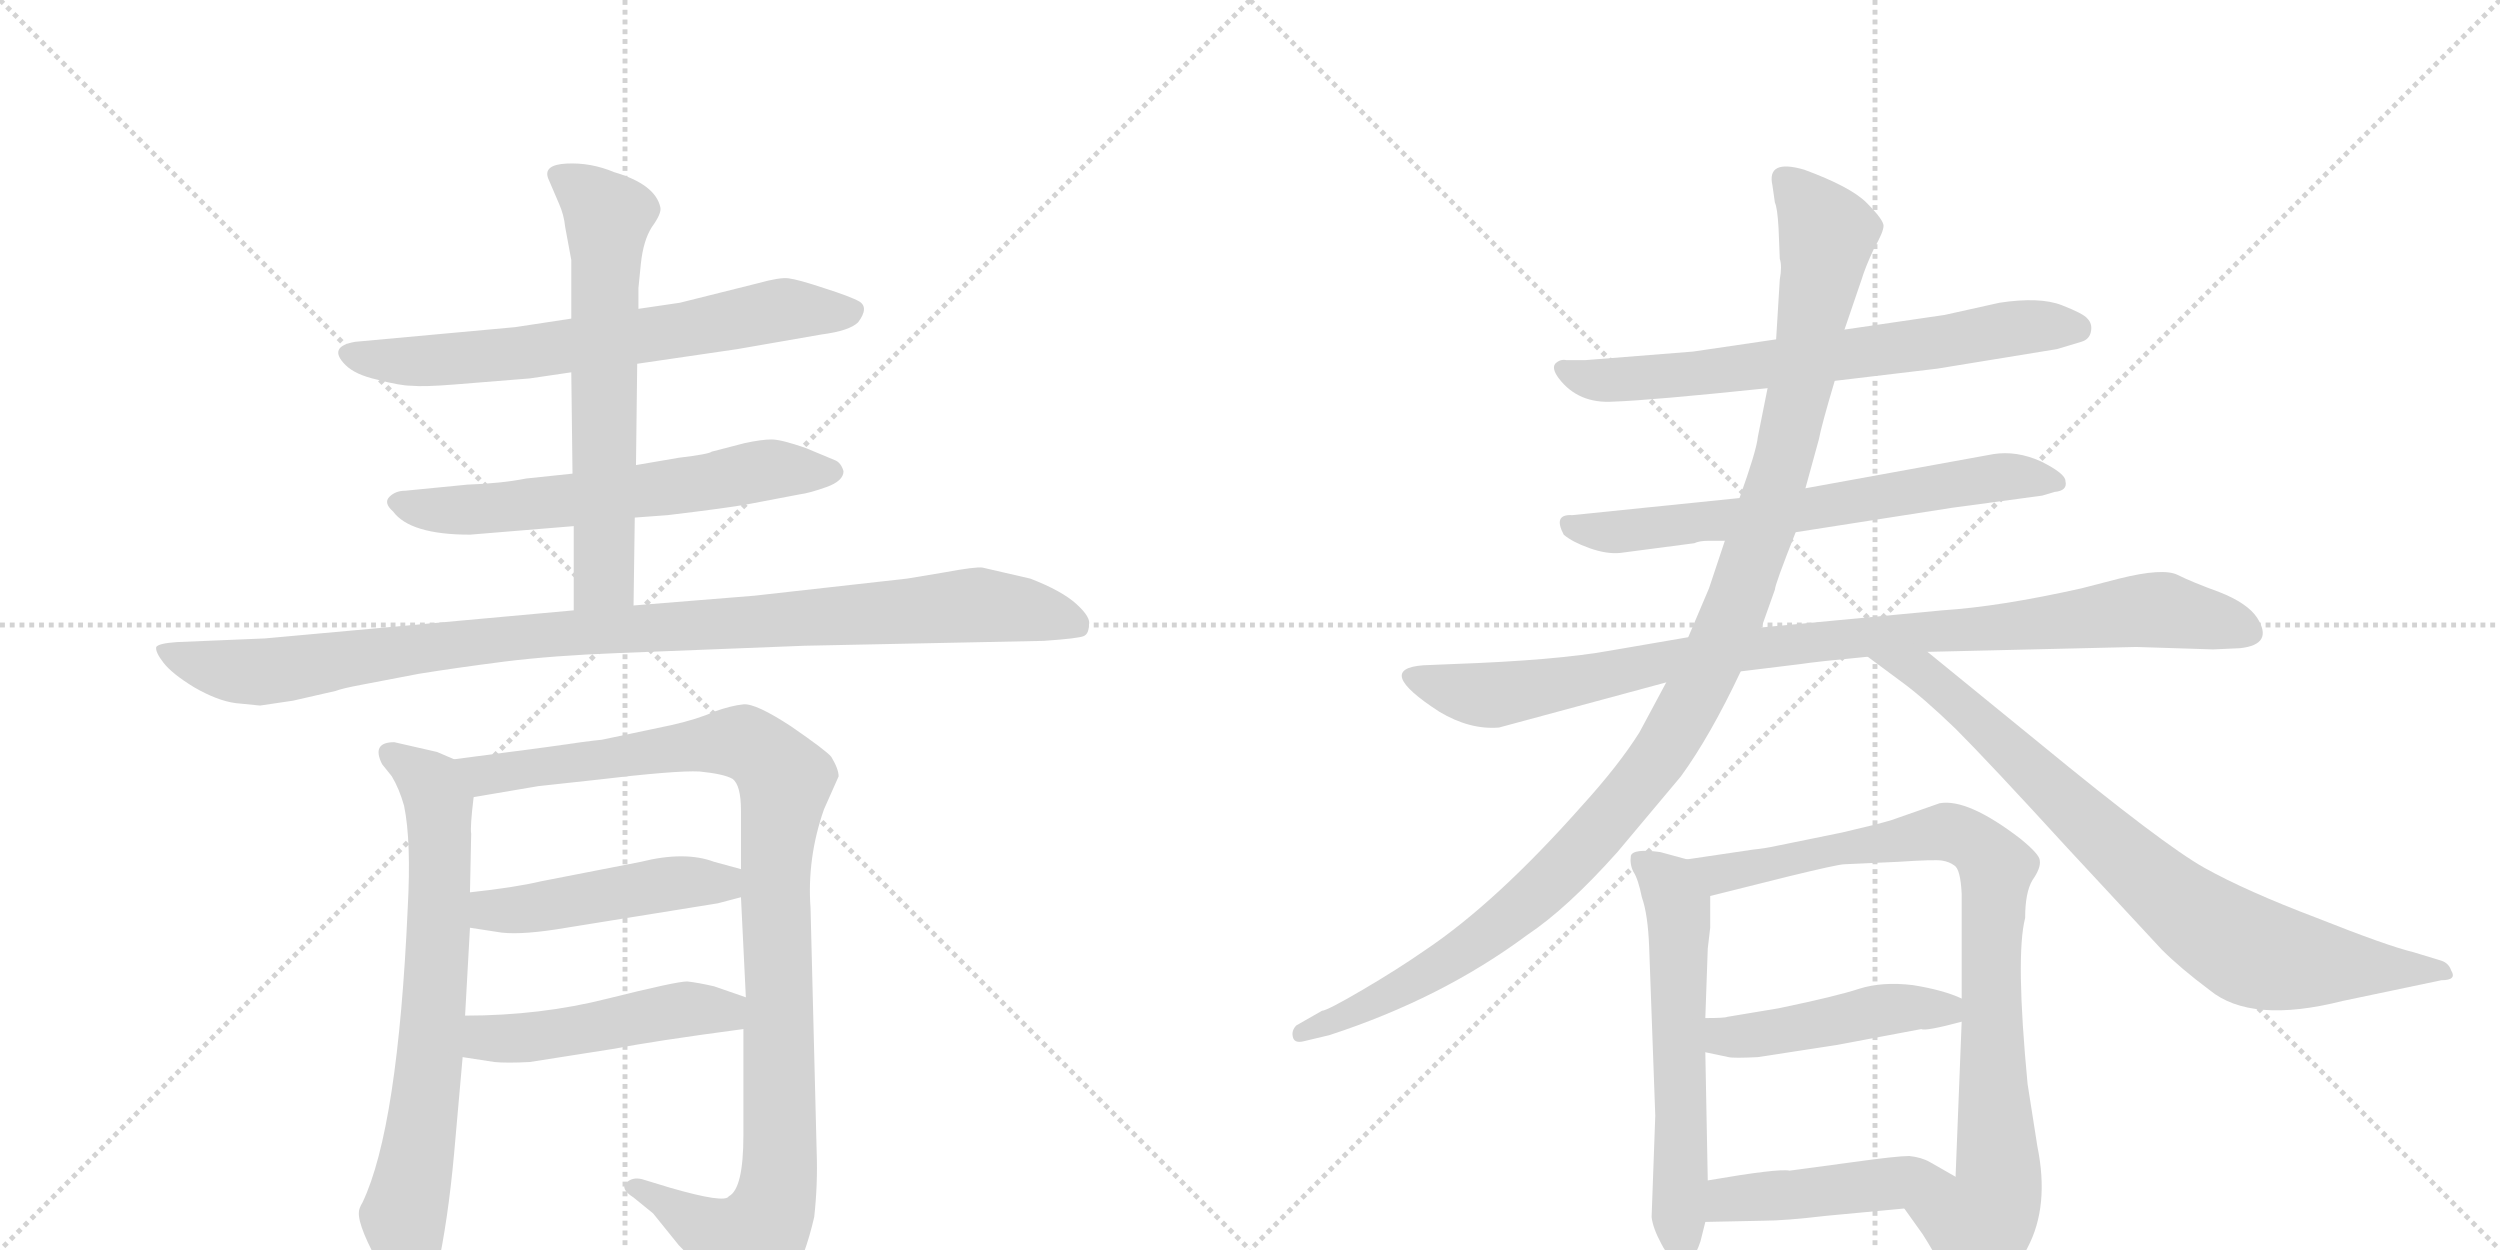 <svg version="1.1" viewBox="0 0 2048 1024" xmlns="http://www.w3.org/2000/svg">
  <g stroke="lightgray" stroke-dasharray="1,1" stroke-width="1" transform="scale(4, 4)">
    <line x1="0" y1="0" x2="256" y2="256"></line>
    <line x1="256" y1="0" x2="0" y2="256"></line>
    <line x1="128" y1="0" x2="128" y2="256"></line>
    <line x1="0" y1="128" x2="256" y2="128"></line>
    <line x1="256" y1="0" x2="512" y2="256"></line>
    <line x1="512" y1="0" x2="256" y2="256"></line>
    <line x1="384" y1="0" x2="384" y2="256"></line>
    <line x1="256" y1="128" x2="512" y2="128"></line>
  </g>
<g transform="scale(1, -1) translate(0, -850)">
   <style type="text/css">
    @keyframes keyframes0 {
      from {
       stroke: black;
       stroke-dashoffset: 670;
       stroke-width: 128;
       }
       69% {
       animation-timing-function: step-end;
       stroke: black;
       stroke-dashoffset: 0;
       stroke-width: 128;
       }
       to {
       stroke: black;
       stroke-width: 1024;
       }
       }
       #make-me-a-hanzi-animation-0 {
         animation: keyframes0 0.795s both;
         animation-delay: 0s;
         animation-timing-function: linear;
       }
    @keyframes keyframes1 {
      from {
       stroke: black;
       stroke-dashoffset: 613;
       stroke-width: 128;
       }
       67% {
       animation-timing-function: step-end;
       stroke: black;
       stroke-dashoffset: 0;
       stroke-width: 128;
       }
       to {
       stroke: black;
       stroke-width: 1024;
       }
       }
       #make-me-a-hanzi-animation-1 {
         animation: keyframes1 0.749s both;
         animation-delay: 0.795s;
         animation-timing-function: linear;
       }
    @keyframes keyframes2 {
      from {
       stroke: black;
       stroke-dashoffset: 631;
       stroke-width: 128;
       }
       67% {
       animation-timing-function: step-end;
       stroke: black;
       stroke-dashoffset: 0;
       stroke-width: 128;
       }
       to {
       stroke: black;
       stroke-width: 1024;
       }
       }
       #make-me-a-hanzi-animation-2 {
         animation: keyframes2 0.764s both;
         animation-delay: 1.544s;
         animation-timing-function: linear;
       }
    @keyframes keyframes3 {
      from {
       stroke: black;
       stroke-dashoffset: 1012;
       stroke-width: 128;
       }
       77% {
       animation-timing-function: step-end;
       stroke: black;
       stroke-dashoffset: 0;
       stroke-width: 128;
       }
       to {
       stroke: black;
       stroke-width: 1024;
       }
       }
       #make-me-a-hanzi-animation-3 {
         animation: keyframes3 1.074s both;
         animation-delay: 2.308s;
         animation-timing-function: linear;
       }
    @keyframes keyframes4 {
      from {
       stroke: black;
       stroke-dashoffset: 703;
       stroke-width: 128;
       }
       70% {
       animation-timing-function: step-end;
       stroke: black;
       stroke-dashoffset: 0;
       stroke-width: 128;
       }
       to {
       stroke: black;
       stroke-width: 1024;
       }
       }
       #make-me-a-hanzi-animation-4 {
         animation: keyframes4 0.822s both;
         animation-delay: 3.381s;
         animation-timing-function: linear;
       }
    @keyframes keyframes5 {
      from {
       stroke: black;
       stroke-dashoffset: 1027;
       stroke-width: 128;
       }
       77% {
       animation-timing-function: step-end;
       stroke: black;
       stroke-dashoffset: 0;
       stroke-width: 128;
       }
       to {
       stroke: black;
       stroke-width: 1024;
       }
       }
       #make-me-a-hanzi-animation-5 {
         animation: keyframes5 1.086s both;
         animation-delay: 4.203s;
         animation-timing-function: linear;
       }
    @keyframes keyframes6 {
      from {
       stroke: black;
       stroke-dashoffset: 469;
       stroke-width: 128;
       }
       60% {
       animation-timing-function: step-end;
       stroke: black;
       stroke-dashoffset: 0;
       stroke-width: 128;
       }
       to {
       stroke: black;
       stroke-width: 1024;
       }
       }
       #make-me-a-hanzi-animation-6 {
         animation: keyframes6 0.632s both;
         animation-delay: 5.289s;
         animation-timing-function: linear;
       }
    @keyframes keyframes7 {
      from {
       stroke: black;
       stroke-dashoffset: 480;
       stroke-width: 128;
       }
       61% {
       animation-timing-function: step-end;
       stroke: black;
       stroke-dashoffset: 0;
       stroke-width: 128;
       }
       to {
       stroke: black;
       stroke-width: 1024;
       }
       }
       #make-me-a-hanzi-animation-7 {
         animation: keyframes7 0.641s both;
         animation-delay: 5.921s;
         animation-timing-function: linear;
       }
    @keyframes keyframes8 {
      from {
       stroke: black;
       stroke-dashoffset: 681;
       stroke-width: 128;
       }
       69% {
       animation-timing-function: step-end;
       stroke: black;
       stroke-dashoffset: 0;
       stroke-width: 128;
       }
       to {
       stroke: black;
       stroke-width: 1024;
       }
       }
       #make-me-a-hanzi-animation-8 {
         animation: keyframes8 0.804s both;
         animation-delay: 6.561s;
         animation-timing-function: linear;
       }
    @keyframes keyframes9 {
      from {
       stroke: black;
       stroke-dashoffset: 658;
       stroke-width: 128;
       }
       68% {
       animation-timing-function: step-end;
       stroke: black;
       stroke-dashoffset: 0;
       stroke-width: 128;
       }
       to {
       stroke: black;
       stroke-width: 1024;
       }
       }
       #make-me-a-hanzi-animation-9 {
         animation: keyframes9 0.785s both;
         animation-delay: 7.366s;
         animation-timing-function: linear;
       }
    @keyframes keyframes10 {
      from {
       stroke: black;
       stroke-dashoffset: 945;
       stroke-width: 128;
       }
       75% {
       animation-timing-function: step-end;
       stroke: black;
       stroke-dashoffset: 0;
       stroke-width: 128;
       }
       to {
       stroke: black;
       stroke-width: 1024;
       }
       }
       #make-me-a-hanzi-animation-10 {
         animation: keyframes10 1.019s both;
         animation-delay: 8.151s;
         animation-timing-function: linear;
       }
    @keyframes keyframes11 {
      from {
       stroke: black;
       stroke-dashoffset: 1138;
       stroke-width: 128;
       }
       79% {
       animation-timing-function: step-end;
       stroke: black;
       stroke-dashoffset: 0;
       stroke-width: 128;
       }
       to {
       stroke: black;
       stroke-width: 1024;
       }
       }
       #make-me-a-hanzi-animation-11 {
         animation: keyframes11 1.176s both;
         animation-delay: 9.17s;
         animation-timing-function: linear;
       }
    @keyframes keyframes12 {
      from {
       stroke: black;
       stroke-dashoffset: 807;
       stroke-width: 128;
       }
       72% {
       animation-timing-function: step-end;
       stroke: black;
       stroke-dashoffset: 0;
       stroke-width: 128;
       }
       to {
       stroke: black;
       stroke-width: 1024;
       }
       }
       #make-me-a-hanzi-animation-12 {
         animation: keyframes12 0.907s both;
         animation-delay: 10.346s;
         animation-timing-function: linear;
       }
    @keyframes keyframes13 {
      from {
       stroke: black;
       stroke-dashoffset: 588;
       stroke-width: 128;
       }
       66% {
       animation-timing-function: step-end;
       stroke: black;
       stroke-dashoffset: 0;
       stroke-width: 128;
       }
       to {
       stroke: black;
       stroke-width: 1024;
       }
       }
       #make-me-a-hanzi-animation-13 {
         animation: keyframes13 0.729s both;
         animation-delay: 11.253s;
         animation-timing-function: linear;
       }
    @keyframes keyframes14 {
      from {
       stroke: black;
       stroke-dashoffset: 870;
       stroke-width: 128;
       }
       74% {
       animation-timing-function: step-end;
       stroke: black;
       stroke-dashoffset: 0;
       stroke-width: 128;
       }
       to {
       stroke: black;
       stroke-width: 1024;
       }
       }
       #make-me-a-hanzi-animation-14 {
         animation: keyframes14 0.958s both;
         animation-delay: 11.981s;
         animation-timing-function: linear;
       }
    @keyframes keyframes15 {
      from {
       stroke: black;
       stroke-dashoffset: 457;
       stroke-width: 128;
       }
       60% {
       animation-timing-function: step-end;
       stroke: black;
       stroke-dashoffset: 0;
       stroke-width: 128;
       }
       to {
       stroke: black;
       stroke-width: 1024;
       }
       }
       #make-me-a-hanzi-animation-15 {
         animation: keyframes15 0.622s both;
         animation-delay: 12.939s;
         animation-timing-function: linear;
       }
    @keyframes keyframes16 {
      from {
       stroke: black;
       stroke-dashoffset: 455;
       stroke-width: 128;
       }
       60% {
       animation-timing-function: step-end;
       stroke: black;
       stroke-dashoffset: 0;
       stroke-width: 128;
       }
       to {
       stroke: black;
       stroke-width: 1024;
       }
       }
       #make-me-a-hanzi-animation-16 {
         animation: keyframes16 0.62s both;
         animation-delay: 13.561s;
         animation-timing-function: linear;
       }
</style>
<path d="M 522 552 L 604 564 L 673 576 Q 696 579 703 586 Q 712 598 704 603 Q 697 607 675 614 Q 654 621 646 622 Q 639 623 621 618 L 557 602 L 523 597 L 468 589 L 422 582 L 291 570 Q 268 566 283 551 Q 291 543 309 539 Q 328 534 337 534 Q 347 533 372 535 L 434 540 L 468 545 L 522 552 Z" fill="lightgray"></path> 
<path d="M 385 412 L 470 419 L 520 426 L 547 428 Q 597 434 613 437 L 655 445 Q 663 446 677 451 Q 691 456 691 464 Q 689 471 684 473 L 660 483 Q 640 490 632 490 Q 624 490 610 487 L 583 480 Q 581 478 556 475 L 521 469 L 469 462 L 431 458 Q 411 454 383 453 L 332 448 Q 324 448 319 443 Q 314 438 322 431 Q 336 412 385 412 Z" fill="lightgray"></path> 
<path d="M 470 419 L 470 350 C 470 320 519 324 519 354 L 520 426 L 521 469 L 522 552 L 523 597 L 523 614 L 525 634 Q 527 653 534 664 Q 542 675 541 680 Q 537 699 503 709 Q 484 717 464 716 Q 445 715 449 704 L 458 683 Q 462 674 463 664 L 468 637 L 468 589 L 468 545 L 469 462 L 470 419 Z" fill="lightgray"></path> 
<path d="M 470 350 L 217 327 L 145 324 Q 130 323 128 320 Q 127 316 134 307 Q 141 298 159 287 Q 178 276 193 274 L 213 272 L 240 276 L 275 284 Q 280 286 296 289 L 343 298 Q 374 303 413 308 Q 453 313 506 315 L 659 321 L 855 325 Q 884 327 888 329 Q 892 331 892 338 Q 894 344 882 355 Q 870 366 844 376 L 805 385 Q 800 386 773 381 L 743 376 L 618 362 L 519 354 L 470 350 Z" fill="lightgray"></path> 
<path d="M 372 228 L 358 234 L 323 242 Q 304 242 313 224 L 321 214 Q 327 204 331 190 Q 337 161 334 106 Q 326 -74 297 -135 Q 294 -140 294 -143 Q 293 -155 314 -192 Q 340 -245 358 -191 Q 367 -150 372 -95 L 379 -16 L 381 18 L 385 90 L 385 119 L 386 167 Q 385 172 388 197 C 390 220 390 220 372 228 Z" fill="lightgray"></path> 
<path d="M 675 187 L 687 214 Q 687 220 681 230 Q 677 235 648 255 Q 619 274 609 273 Q 599 272 585 267 Q 572 261 550 256 L 493 244 Q 482 243 448 238 L 372 228 C 342 224 358 192 388 197 L 441 206 L 487 211 Q 554 219 573 218 Q 593 216 600 212 Q 607 207 607 186 L 607 138 L 607 115 L 611 33 L 609 7 L 609 -80 Q 609 -124 597 -130 Q 594 -136 549 -123 L 526 -116 Q 518 -114 513 -119 Q 508 -124 519 -131 L 535 -144 L 556 -170 Q 569 -183 576 -196 L 590 -220 Q 594 -230 601 -231 Q 608 -232 621 -225 Q 652 -212 667 -147 Q 670 -120 669 -93 L 664 106 Q 661 147 675 187 Z" fill="lightgray"></path> 
<path d="M 385 90 L 411 86 Q 429 84 464 90 L 588 110 L 607 115 C 636 123 636 130 607 138 L 585 144 Q 561 153 525 144 L 443 128 Q 422 123 385 119 C 355 116 355 95 385 90 Z" fill="lightgray"></path> 
<path d="M 379 -16 L 405 -20 Q 415 -21 434 -20 L 504 -9 Q 534 -3 609 7 C 639 11 639 23 611 33 L 585 42 Q 572 45 563 46 Q 554 46 498 32 Q 443 18 381 18 C 351 18 349 -11 379 -16 Z" fill="lightgray"></path> 
<path d="M 1503 538 L 1587 548 L 1685 564 L 1705 570 Q 1712 572 1713 579 Q 1714 585 1710 589 Q 1707 593 1689 600 Q 1671 607 1638 602 L 1593 592 L 1511 580 L 1455 572 L 1387 562 L 1299 555 L 1283 555 Q 1278 556 1274 552 Q 1271 548 1277 540 Q 1293 519 1322 521 Q 1352 522 1448 532 L 1503 538 Z" fill="lightgray"></path> 
<path d="M 1471 414 L 1599 434 L 1673 444 L 1683 447 Q 1694 448 1692 456 Q 1692 462 1672 472 Q 1652 481 1633 478 L 1479 450 L 1425 442 L 1288 428 Q 1272 429 1281 412 Q 1288 406 1302 401 Q 1316 396 1327 397 L 1388 405 Q 1392 407 1400 407 L 1413 407 L 1471 414 Z" fill="lightgray"></path> 
<path d="M 1579 316 L 1750 320 L 1813 318 L 1835 319 Q 1863 322 1849 344 Q 1841 356 1818 365 Q 1796 373 1784 379 Q 1772 385 1736 376 L 1705 368 Q 1638 353 1591 350 L 1443 336 L 1383 328 L 1319 317 Q 1275 309 1190 306 L 1166 305 Q 1125 302 1179 267 Q 1204 252 1228 254 L 1365 291 L 1426 300 L 1475 306 Q 1488 308 1530 312 L 1579 316 Z" fill="lightgray"></path> 
<path d="M 1443 336 L 1454 367 Q 1454 371 1471 414 L 1479 450 L 1490 490 Q 1492 501 1503 538 L 1511 580 L 1525 621 Q 1528 631 1535 646 Q 1543 660 1543 665 Q 1543 670 1529 684 Q 1516 697 1478 711 Q 1447 720 1452 698 L 1454 684 Q 1456 680 1457 663 L 1458 638 Q 1460 632 1458 621 L 1455 572 L 1448 532 L 1440 492 Q 1439 481 1425 442 L 1413 407 L 1400 368 L 1383 328 L 1365 291 L 1343 250 Q 1326 223 1296 190 Q 1226 111 1168 72 Q 1145 56 1116 39 Q 1087 22 1083 22 L 1062 10 Q 1058 6 1059 1 Q 1060 -5 1068 -3 L 1089 2 Q 1181 32 1251 84 Q 1284 106 1325 152 L 1377 214 Q 1401 247 1426 300 L 1443 336 Z" fill="lightgray"></path> 
<path d="M 1530 312 L 1557 292 Q 1575 279 1602 253 Q 1629 226 1693 156 L 1771 72 Q 1786 57 1810 39 Q 1844 11 1919 30 L 2000 47 Q 2013 47 2008 55 Q 2006 61 2000 63 L 1977 70 Q 1956 75 1898 98 Q 1840 120 1806 139 Q 1772 158 1671 241 L 1579 316 C 1556 335 1506 330 1530 312 Z" fill="lightgray"></path> 
<path d="M 1382 146 L 1360 152 Q 1338 155 1336 149 Q 1335 142 1338 136 Q 1342 130 1345 115 Q 1350 101 1351 74 L 1356 -64 L 1353 -147 Q 1354 -156 1361 -169 Q 1368 -183 1379 -185 Q 1387 -185 1393 -167 L 1397 -151 L 1399 -117 L 1397 -12 L 1397 16 L 1399 73 L 1401 90 L 1401 116 C 1401 141 1401 141 1382 146 Z" fill="lightgray"></path> 
<path d="M 1659 98 Q 1659 119 1665 129 Q 1672 139 1671 145 Q 1671 150 1655 163 Q 1612 196 1589 192 L 1549 178 Q 1539 175 1509 168 L 1455 157 Q 1446 155 1436 154 L 1382 146 C 1352 142 1372 109 1401 116 L 1465 132 Q 1506 142 1511 142 L 1555 144 Q 1585 146 1591 145 Q 1597 144 1601 141 Q 1606 138 1607 118 L 1607 32 L 1607 13 L 1602 -114 C 1601 -144 1543 -116 1560 -140 L 1575 -161 Q 1584 -175 1595 -196 Q 1606 -214 1613 -216 Q 1620 -218 1631 -212 Q 1644 -207 1661 -172 Q 1679 -138 1669 -89 L 1661 -38 Q 1651 67 1659 98 Z" fill="lightgray"></path> 
<path d="M 1397 -12 L 1416 -16 Q 1420 -17 1440 -16 L 1505 -6 L 1574 7 Q 1577 5 1607 13 C 1635 20 1635 20 1607 32 Q 1592 39 1567 43 Q 1542 46 1523 40 Q 1505 34 1457 24 L 1415 17 Q 1413 16 1397 16 C 1367 16 1368 -6 1397 -12 Z" fill="lightgray"></path> 
<path d="M 1397 -151 L 1445 -150 Q 1462 -150 1496 -146 L 1560 -140 C 1590 -137 1628 -129 1602 -114 L 1581 -102 Q 1574 -98 1564 -97 Q 1554 -97 1518 -102 L 1466 -109 Q 1457 -107 1399 -117 C 1369 -122 1367 -152 1397 -151 Z" fill="lightgray"></path> 
      <clipPath id="make-me-a-hanzi-clip-0">
      <path d="M 522 552 L 604 564 L 673 576 Q 696 579 703 586 Q 712 598 704 603 Q 697 607 675 614 Q 654 621 646 622 Q 639 623 621 618 L 557 602 L 523 597 L 468 589 L 422 582 L 291 570 Q 268 566 283 551 Q 291 543 309 539 Q 328 534 337 534 Q 347 533 372 535 L 434 540 L 468 545 L 522 552 Z" fill="lightgray"></path>
      </clipPath>
      <path clip-path="url(#make-me-a-hanzi-clip-0)" d="M 287 560 L 321 554 L 394 557 L 539 576 L 642 597 L 697 595 " fill="none" id="make-me-a-hanzi-animation-0" stroke-dasharray="542 1084" stroke-linecap="round"></path>

      <clipPath id="make-me-a-hanzi-clip-1">
      <path d="M 385 412 L 470 419 L 520 426 L 547 428 Q 597 434 613 437 L 655 445 Q 663 446 677 451 Q 691 456 691 464 Q 689 471 684 473 L 660 483 Q 640 490 632 490 Q 624 490 610 487 L 583 480 Q 581 478 556 475 L 521 469 L 469 462 L 431 458 Q 411 454 383 453 L 332 448 Q 324 448 319 443 Q 314 438 322 431 Q 336 412 385 412 Z" fill="lightgray"></path>
      </clipPath>
      <path clip-path="url(#make-me-a-hanzi-clip-1)" d="M 328 439 L 377 432 L 525 447 L 634 466 L 682 464 " fill="none" id="make-me-a-hanzi-animation-1" stroke-dasharray="485 970" stroke-linecap="round"></path>

      <clipPath id="make-me-a-hanzi-clip-2">
      <path d="M 470 419 L 470 350 C 470 320 519 324 519 354 L 520 426 L 521 469 L 522 552 L 523 597 L 523 614 L 525 634 Q 527 653 534 664 Q 542 675 541 680 Q 537 699 503 709 Q 484 717 464 716 Q 445 715 449 704 L 458 683 Q 462 674 463 664 L 468 637 L 468 589 L 468 545 L 469 462 L 470 419 Z" fill="lightgray"></path>
      </clipPath>
      <path clip-path="url(#make-me-a-hanzi-clip-2)" d="M 459 706 L 499 672 L 495 377 L 476 357 " fill="none" id="make-me-a-hanzi-animation-2" stroke-dasharray="503 1006" stroke-linecap="round"></path>

      <clipPath id="make-me-a-hanzi-clip-3">
      <path d="M 470 350 L 217 327 L 145 324 Q 130 323 128 320 Q 127 316 134 307 Q 141 298 159 287 Q 178 276 193 274 L 213 272 L 240 276 L 275 284 Q 280 286 296 289 L 343 298 Q 374 303 413 308 Q 453 313 506 315 L 659 321 L 855 325 Q 884 327 888 329 Q 892 331 892 338 Q 894 344 882 355 Q 870 366 844 376 L 805 385 Q 800 386 773 381 L 743 376 L 618 362 L 519 354 L 470 350 Z" fill="lightgray"></path>
      </clipPath>
      <path clip-path="url(#make-me-a-hanzi-clip-3)" d="M 134 315 L 216 299 L 400 326 L 798 354 L 842 350 L 883 336 " fill="none" id="make-me-a-hanzi-animation-3" stroke-dasharray="884 1768" stroke-linecap="round"></path>

      <clipPath id="make-me-a-hanzi-clip-4">
      <path d="M 372 228 L 358 234 L 323 242 Q 304 242 313 224 L 321 214 Q 327 204 331 190 Q 337 161 334 106 Q 326 -74 297 -135 Q 294 -140 294 -143 Q 293 -155 314 -192 Q 340 -245 358 -191 Q 367 -150 372 -95 L 379 -16 L 381 18 L 385 90 L 385 119 L 386 167 Q 385 172 388 197 C 390 220 390 220 372 228 Z" fill="lightgray"></path>
      </clipPath>
      <path clip-path="url(#make-me-a-hanzi-clip-4)" d="M 320 232 L 347 213 L 360 189 L 354 3 L 330 -146 L 337 -195 " fill="none" id="make-me-a-hanzi-animation-4" stroke-dasharray="575 1150" stroke-linecap="round"></path>

      <clipPath id="make-me-a-hanzi-clip-5">
      <path d="M 675 187 L 687 214 Q 687 220 681 230 Q 677 235 648 255 Q 619 274 609 273 Q 599 272 585 267 Q 572 261 550 256 L 493 244 Q 482 243 448 238 L 372 228 C 342 224 358 192 388 197 L 441 206 L 487 211 Q 554 219 573 218 Q 593 216 600 212 Q 607 207 607 186 L 607 138 L 607 115 L 611 33 L 609 7 L 609 -80 Q 609 -124 597 -130 Q 594 -136 549 -123 L 526 -116 Q 518 -114 513 -119 Q 508 -124 519 -131 L 535 -144 L 556 -170 Q 569 -183 576 -196 L 590 -220 Q 594 -230 601 -231 Q 608 -232 621 -225 Q 652 -212 667 -147 Q 670 -120 669 -93 L 664 106 Q 661 147 675 187 Z" fill="lightgray"></path>
      </clipPath>
      <path clip-path="url(#make-me-a-hanzi-clip-5)" d="M 380 226 L 405 216 L 604 242 L 624 234 L 643 209 L 635 132 L 639 -100 L 630 -148 L 613 -171 L 608 -170 L 521 -123 " fill="none" id="make-me-a-hanzi-animation-5" stroke-dasharray="899 1798" stroke-linecap="round"></path>

      <clipPath id="make-me-a-hanzi-clip-6">
      <path d="M 385 90 L 411 86 Q 429 84 464 90 L 588 110 L 607 115 C 636 123 636 130 607 138 L 585 144 Q 561 153 525 144 L 443 128 Q 422 123 385 119 C 355 116 355 95 385 90 Z" fill="lightgray"></path>
      </clipPath>
      <path clip-path="url(#make-me-a-hanzi-clip-6)" d="M 393 97 L 402 104 L 552 127 L 592 126 L 600 132 " fill="none" id="make-me-a-hanzi-animation-6" stroke-dasharray="341 682" stroke-linecap="round"></path>

      <clipPath id="make-me-a-hanzi-clip-7">
      <path d="M 379 -16 L 405 -20 Q 415 -21 434 -20 L 504 -9 Q 534 -3 609 7 C 639 11 639 23 611 33 L 585 42 Q 572 45 563 46 Q 554 46 498 32 Q 443 18 381 18 C 351 18 349 -11 379 -16 Z" fill="lightgray"></path>
      </clipPath>
      <path clip-path="url(#make-me-a-hanzi-clip-7)" d="M 386 -11 L 398 0 L 425 -1 L 563 23 L 593 21 L 602 27 " fill="none" id="make-me-a-hanzi-animation-7" stroke-dasharray="352 704" stroke-linecap="round"></path>

      <clipPath id="make-me-a-hanzi-clip-8">
      <path d="M 1503 538 L 1587 548 L 1685 564 L 1705 570 Q 1712 572 1713 579 Q 1714 585 1710 589 Q 1707 593 1689 600 Q 1671 607 1638 602 L 1593 592 L 1511 580 L 1455 572 L 1387 562 L 1299 555 L 1283 555 Q 1278 556 1274 552 Q 1271 548 1277 540 Q 1293 519 1322 521 Q 1352 522 1448 532 L 1503 538 Z" fill="lightgray"></path>
      </clipPath>
      <path clip-path="url(#make-me-a-hanzi-clip-8)" d="M 1281 547 L 1316 538 L 1375 542 L 1661 582 L 1702 581 " fill="none" id="make-me-a-hanzi-animation-8" stroke-dasharray="553 1106" stroke-linecap="round"></path>

      <clipPath id="make-me-a-hanzi-clip-9">
      <path d="M 1471 414 L 1599 434 L 1673 444 L 1683 447 Q 1694 448 1692 456 Q 1692 462 1672 472 Q 1652 481 1633 478 L 1479 450 L 1425 442 L 1288 428 Q 1272 429 1281 412 Q 1288 406 1302 401 Q 1316 396 1327 397 L 1388 405 Q 1392 407 1400 407 L 1413 407 L 1471 414 Z" fill="lightgray"></path>
      </clipPath>
      <path clip-path="url(#make-me-a-hanzi-clip-9)" d="M 1286 420 L 1332 414 L 1640 460 L 1684 455 " fill="none" id="make-me-a-hanzi-animation-9" stroke-dasharray="530 1060" stroke-linecap="round"></path>

      <clipPath id="make-me-a-hanzi-clip-10">
      <path d="M 1579 316 L 1750 320 L 1813 318 L 1835 319 Q 1863 322 1849 344 Q 1841 356 1818 365 Q 1796 373 1784 379 Q 1772 385 1736 376 L 1705 368 Q 1638 353 1591 350 L 1443 336 L 1383 328 L 1319 317 Q 1275 309 1190 306 L 1166 305 Q 1125 302 1179 267 Q 1204 252 1228 254 L 1365 291 L 1426 300 L 1475 306 Q 1488 308 1530 312 L 1579 316 Z" fill="lightgray"></path>
      </clipPath>
      <path clip-path="url(#make-me-a-hanzi-clip-10)" d="M 1160 296 L 1173 287 L 1229 281 L 1452 321 L 1649 336 L 1750 350 L 1815 342 L 1839 333 " fill="none" id="make-me-a-hanzi-animation-10" stroke-dasharray="817 1634" stroke-linecap="round"></path>

      <clipPath id="make-me-a-hanzi-clip-11">
      <path d="M 1443 336 L 1454 367 Q 1454 371 1471 414 L 1479 450 L 1490 490 Q 1492 501 1503 538 L 1511 580 L 1525 621 Q 1528 631 1535 646 Q 1543 660 1543 665 Q 1543 670 1529 684 Q 1516 697 1478 711 Q 1447 720 1452 698 L 1454 684 Q 1456 680 1457 663 L 1458 638 Q 1460 632 1458 621 L 1455 572 L 1448 532 L 1440 492 Q 1439 481 1425 442 L 1413 407 L 1400 368 L 1383 328 L 1365 291 L 1343 250 Q 1326 223 1296 190 Q 1226 111 1168 72 Q 1145 56 1116 39 Q 1087 22 1083 22 L 1062 10 Q 1058 6 1059 1 Q 1060 -5 1068 -3 L 1089 2 Q 1181 32 1251 84 Q 1284 106 1325 152 L 1377 214 Q 1401 247 1426 300 L 1443 336 Z" fill="lightgray"></path>
      </clipPath>
      <path clip-path="url(#make-me-a-hanzi-clip-11)" d="M 1466 702 L 1497 655 L 1475 534 L 1425 360 L 1380 264 L 1312 172 L 1252 112 L 1162 48 L 1066 4 " fill="none" id="make-me-a-hanzi-animation-11" stroke-dasharray="1010 2020" stroke-linecap="round"></path>

      <clipPath id="make-me-a-hanzi-clip-12">
      <path d="M 1530 312 L 1557 292 Q 1575 279 1602 253 Q 1629 226 1693 156 L 1771 72 Q 1786 57 1810 39 Q 1844 11 1919 30 L 2000 47 Q 2013 47 2008 55 Q 2006 61 2000 63 L 1977 70 Q 1956 75 1898 98 Q 1840 120 1806 139 Q 1772 158 1671 241 L 1579 316 C 1556 335 1506 330 1530 312 Z" fill="lightgray"></path>
      </clipPath>
      <path clip-path="url(#make-me-a-hanzi-clip-12)" d="M 1536 311 L 1587 290 L 1760 130 L 1820 84 L 1869 64 L 2000 55 " fill="none" id="make-me-a-hanzi-animation-12" stroke-dasharray="679 1358" stroke-linecap="round"></path>

      <clipPath id="make-me-a-hanzi-clip-13">
      <path d="M 1382 146 L 1360 152 Q 1338 155 1336 149 Q 1335 142 1338 136 Q 1342 130 1345 115 Q 1350 101 1351 74 L 1356 -64 L 1353 -147 Q 1354 -156 1361 -169 Q 1368 -183 1379 -185 Q 1387 -185 1393 -167 L 1397 -151 L 1399 -117 L 1397 -12 L 1397 16 L 1399 73 L 1401 90 L 1401 116 C 1401 141 1401 141 1382 146 Z" fill="lightgray"></path>
      </clipPath>
      <path clip-path="url(#make-me-a-hanzi-clip-13)" d="M 1343 143 L 1361 133 L 1375 108 L 1378 -175 " fill="none" id="make-me-a-hanzi-animation-13" stroke-dasharray="460 920" stroke-linecap="round"></path>

      <clipPath id="make-me-a-hanzi-clip-14">
      <path d="M 1659 98 Q 1659 119 1665 129 Q 1672 139 1671 145 Q 1671 150 1655 163 Q 1612 196 1589 192 L 1549 178 Q 1539 175 1509 168 L 1455 157 Q 1446 155 1436 154 L 1382 146 C 1352 142 1372 109 1401 116 L 1465 132 Q 1506 142 1511 142 L 1555 144 Q 1585 146 1591 145 Q 1597 144 1601 141 Q 1606 138 1607 118 L 1607 32 L 1607 13 L 1602 -114 C 1601 -144 1543 -116 1560 -140 L 1575 -161 Q 1584 -175 1595 -196 Q 1606 -214 1613 -216 Q 1620 -218 1631 -212 Q 1644 -207 1661 -172 Q 1679 -138 1669 -89 L 1661 -38 Q 1651 67 1659 98 Z" fill="lightgray"></path>
      </clipPath>
      <path clip-path="url(#make-me-a-hanzi-clip-14)" d="M 1389 144 L 1408 134 L 1594 169 L 1619 159 L 1631 147 L 1636 139 L 1631 4 L 1637 -126 L 1630 -143 L 1618 -152 L 1568 -142 " fill="none" id="make-me-a-hanzi-animation-14" stroke-dasharray="742 1484" stroke-linecap="round"></path>

      <clipPath id="make-me-a-hanzi-clip-15">
      <path d="M 1397 -12 L 1416 -16 Q 1420 -17 1440 -16 L 1505 -6 L 1574 7 Q 1577 5 1607 13 C 1635 20 1635 20 1607 32 Q 1592 39 1567 43 Q 1542 46 1523 40 Q 1505 34 1457 24 L 1415 17 Q 1413 16 1397 16 C 1367 16 1368 -6 1397 -12 Z" fill="lightgray"></path>
      </clipPath>
      <path clip-path="url(#make-me-a-hanzi-clip-15)" d="M 1403 9 L 1413 1 L 1431 1 L 1545 23 L 1599 27 " fill="none" id="make-me-a-hanzi-animation-15" stroke-dasharray="329 658" stroke-linecap="round"></path>

      <clipPath id="make-me-a-hanzi-clip-16">
      <path d="M 1397 -151 L 1445 -150 Q 1462 -150 1496 -146 L 1560 -140 C 1590 -137 1628 -129 1602 -114 L 1581 -102 Q 1574 -98 1564 -97 Q 1554 -97 1518 -102 L 1466 -109 Q 1457 -107 1399 -117 C 1369 -122 1367 -152 1397 -151 Z" fill="lightgray"></path>
      </clipPath>
      <path clip-path="url(#make-me-a-hanzi-clip-16)" d="M 1403 -146 L 1417 -132 L 1595 -114 " fill="none" id="make-me-a-hanzi-animation-16" stroke-dasharray="327 654" stroke-linecap="round"></path>

</g>
</svg>
